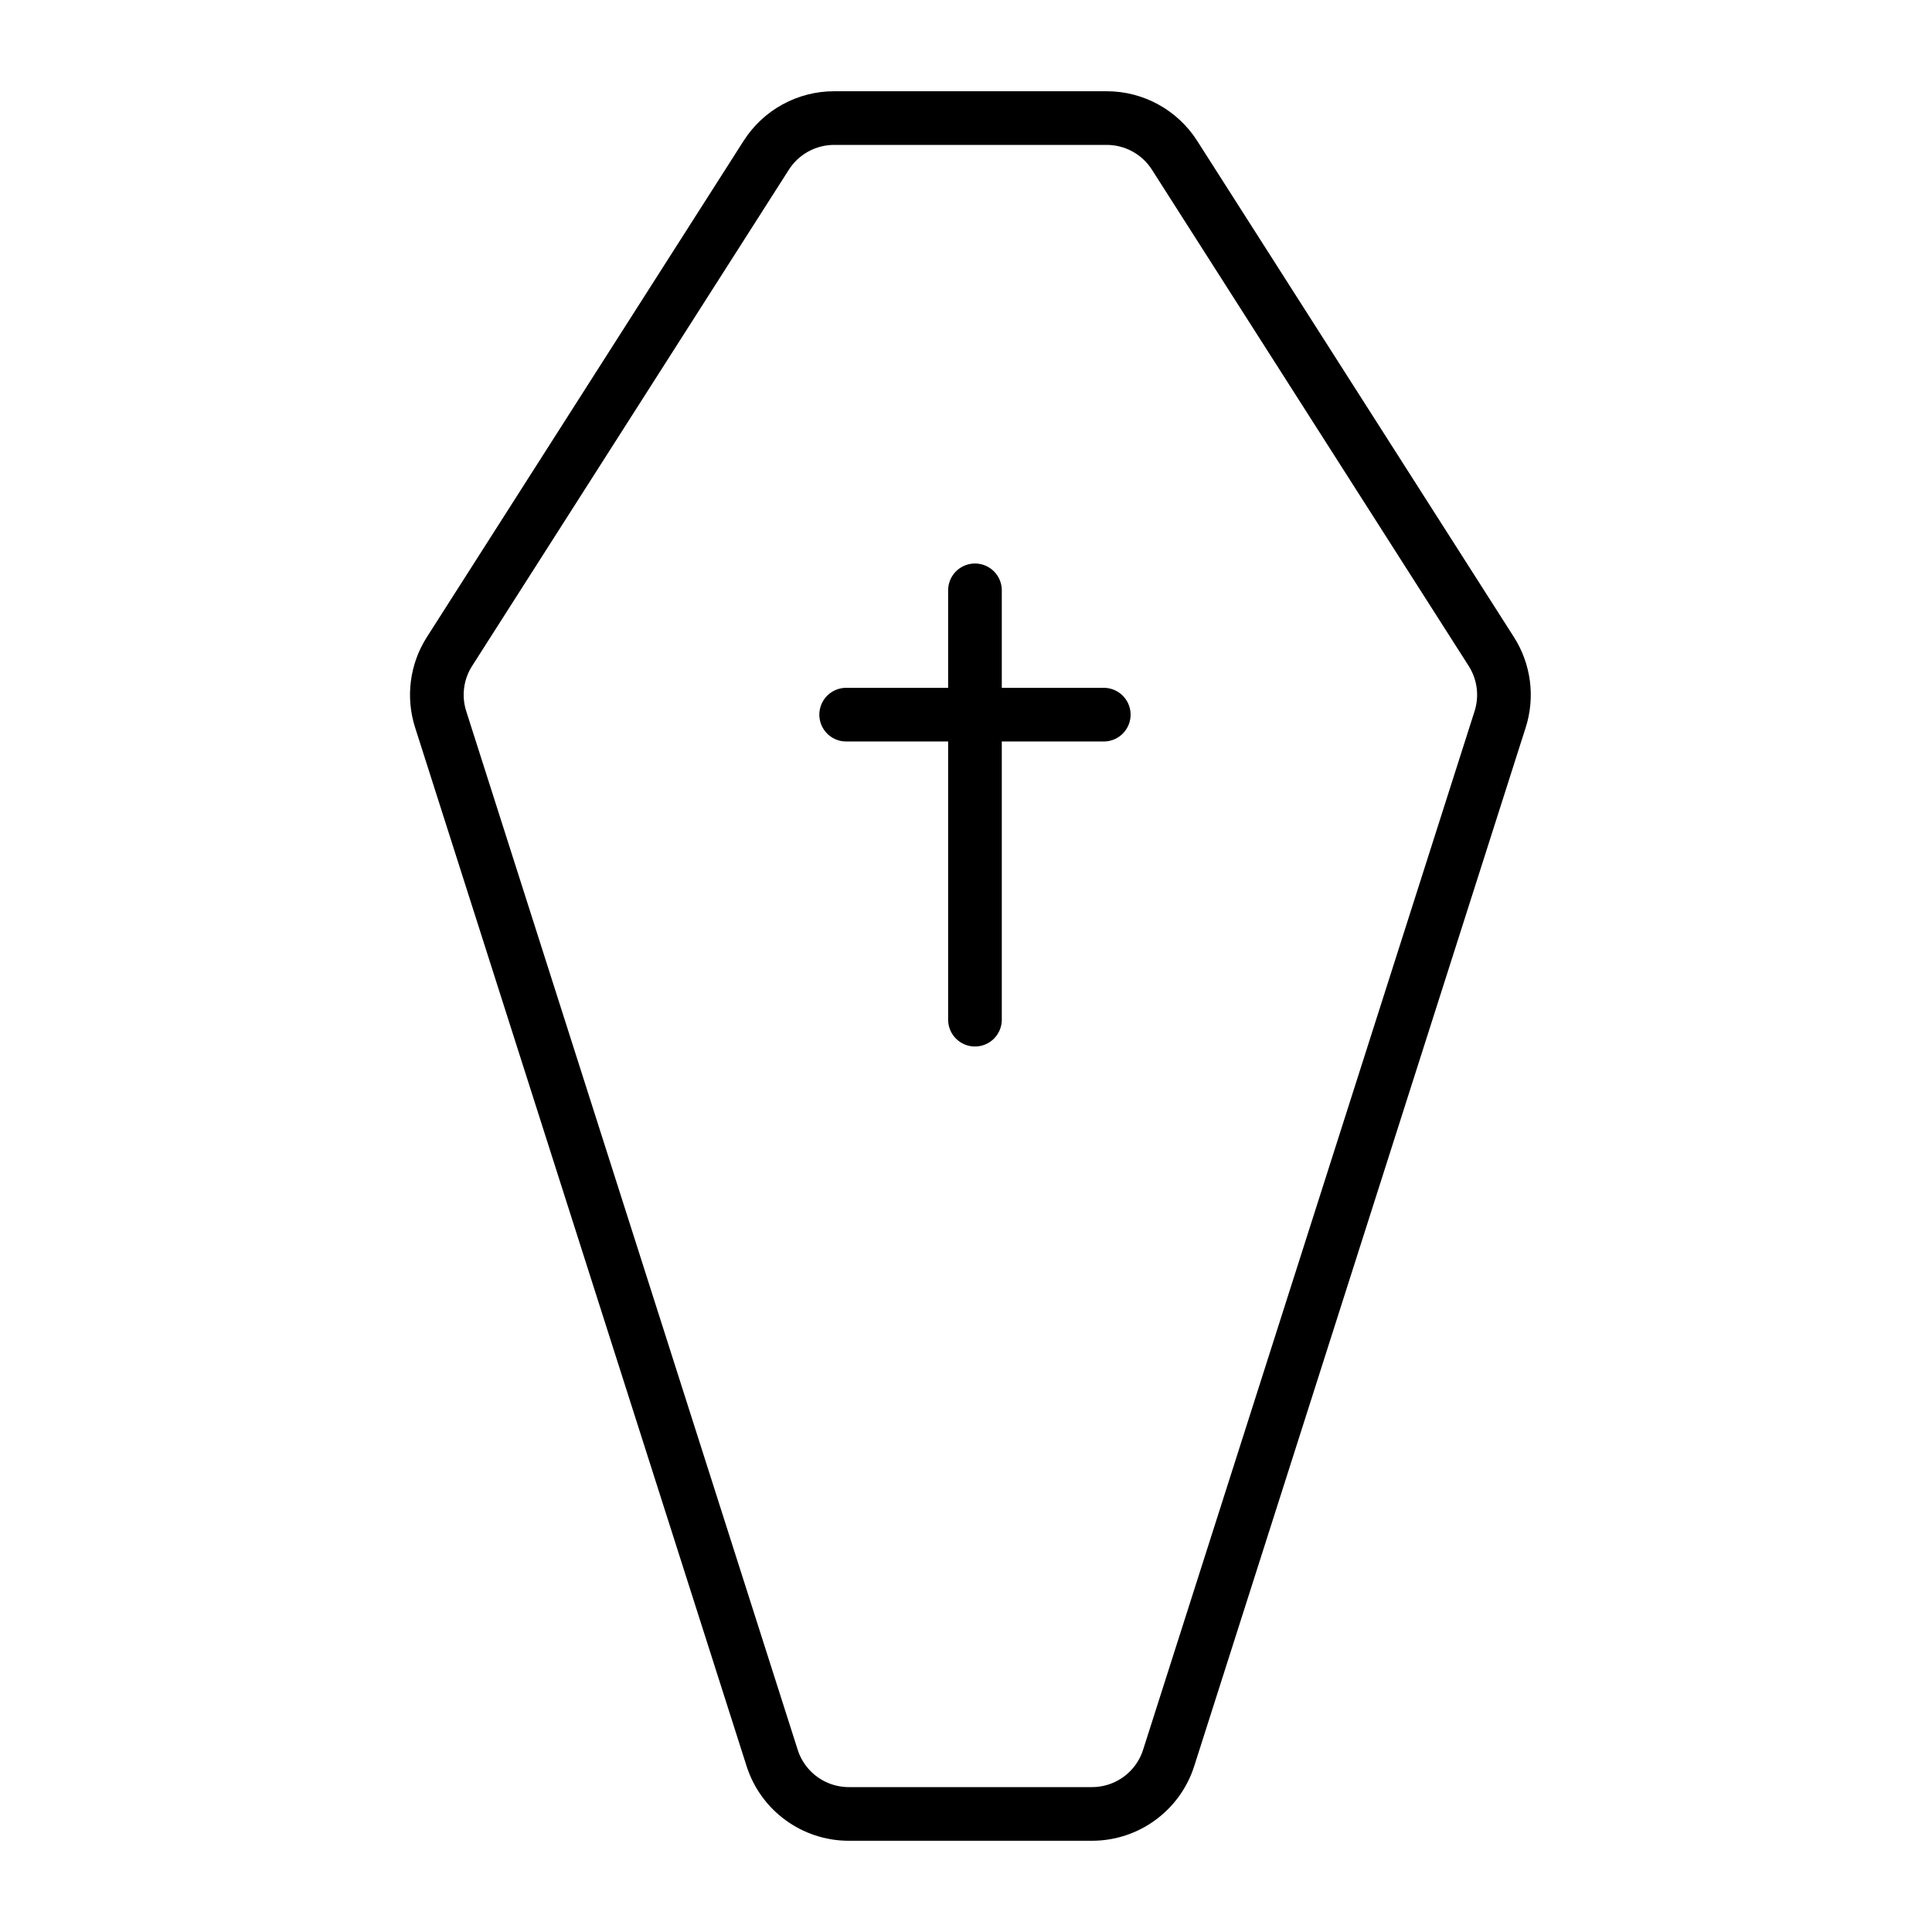 <svg id="emoji" viewBox="0 0 72 72" xmlns="http://www.w3.org/2000/svg">
  <g id="line">
    <line x1="36.334" x2="36.334" y1="22" y2="38" fill="none" stroke="param(outline)" stroke-linecap="round" stroke-miterlimit="10" stroke-width="2"/>
    <line x1="31.534" x2="41.134" y1="26.633" y2="26.633" fill="none" stroke="param(outline)" stroke-linecap="round" stroke-miterlimit="10" stroke-width="2"/>
    <path fill="none" stroke="param(outline)" stroke-miterlimit="10" stroke-width="2" d="M31.632,67.6h9.063 c1.306,0,2.461-0.844,2.858-2.088L55.906,26.807c0.271-0.849,0.15-1.775-0.329-2.526L43.772,5.786 C43.221,4.923,42.267,4.4,41.243,4.4H31.085c-1.024,0-1.978,0.522-2.529,1.386L16.751,24.281 c-0.48,0.751-0.6,1.677-0.329,2.526l12.353,38.705C29.171,66.756,30.327,67.6,31.632,67.6z"/>
  </g>
</svg>
